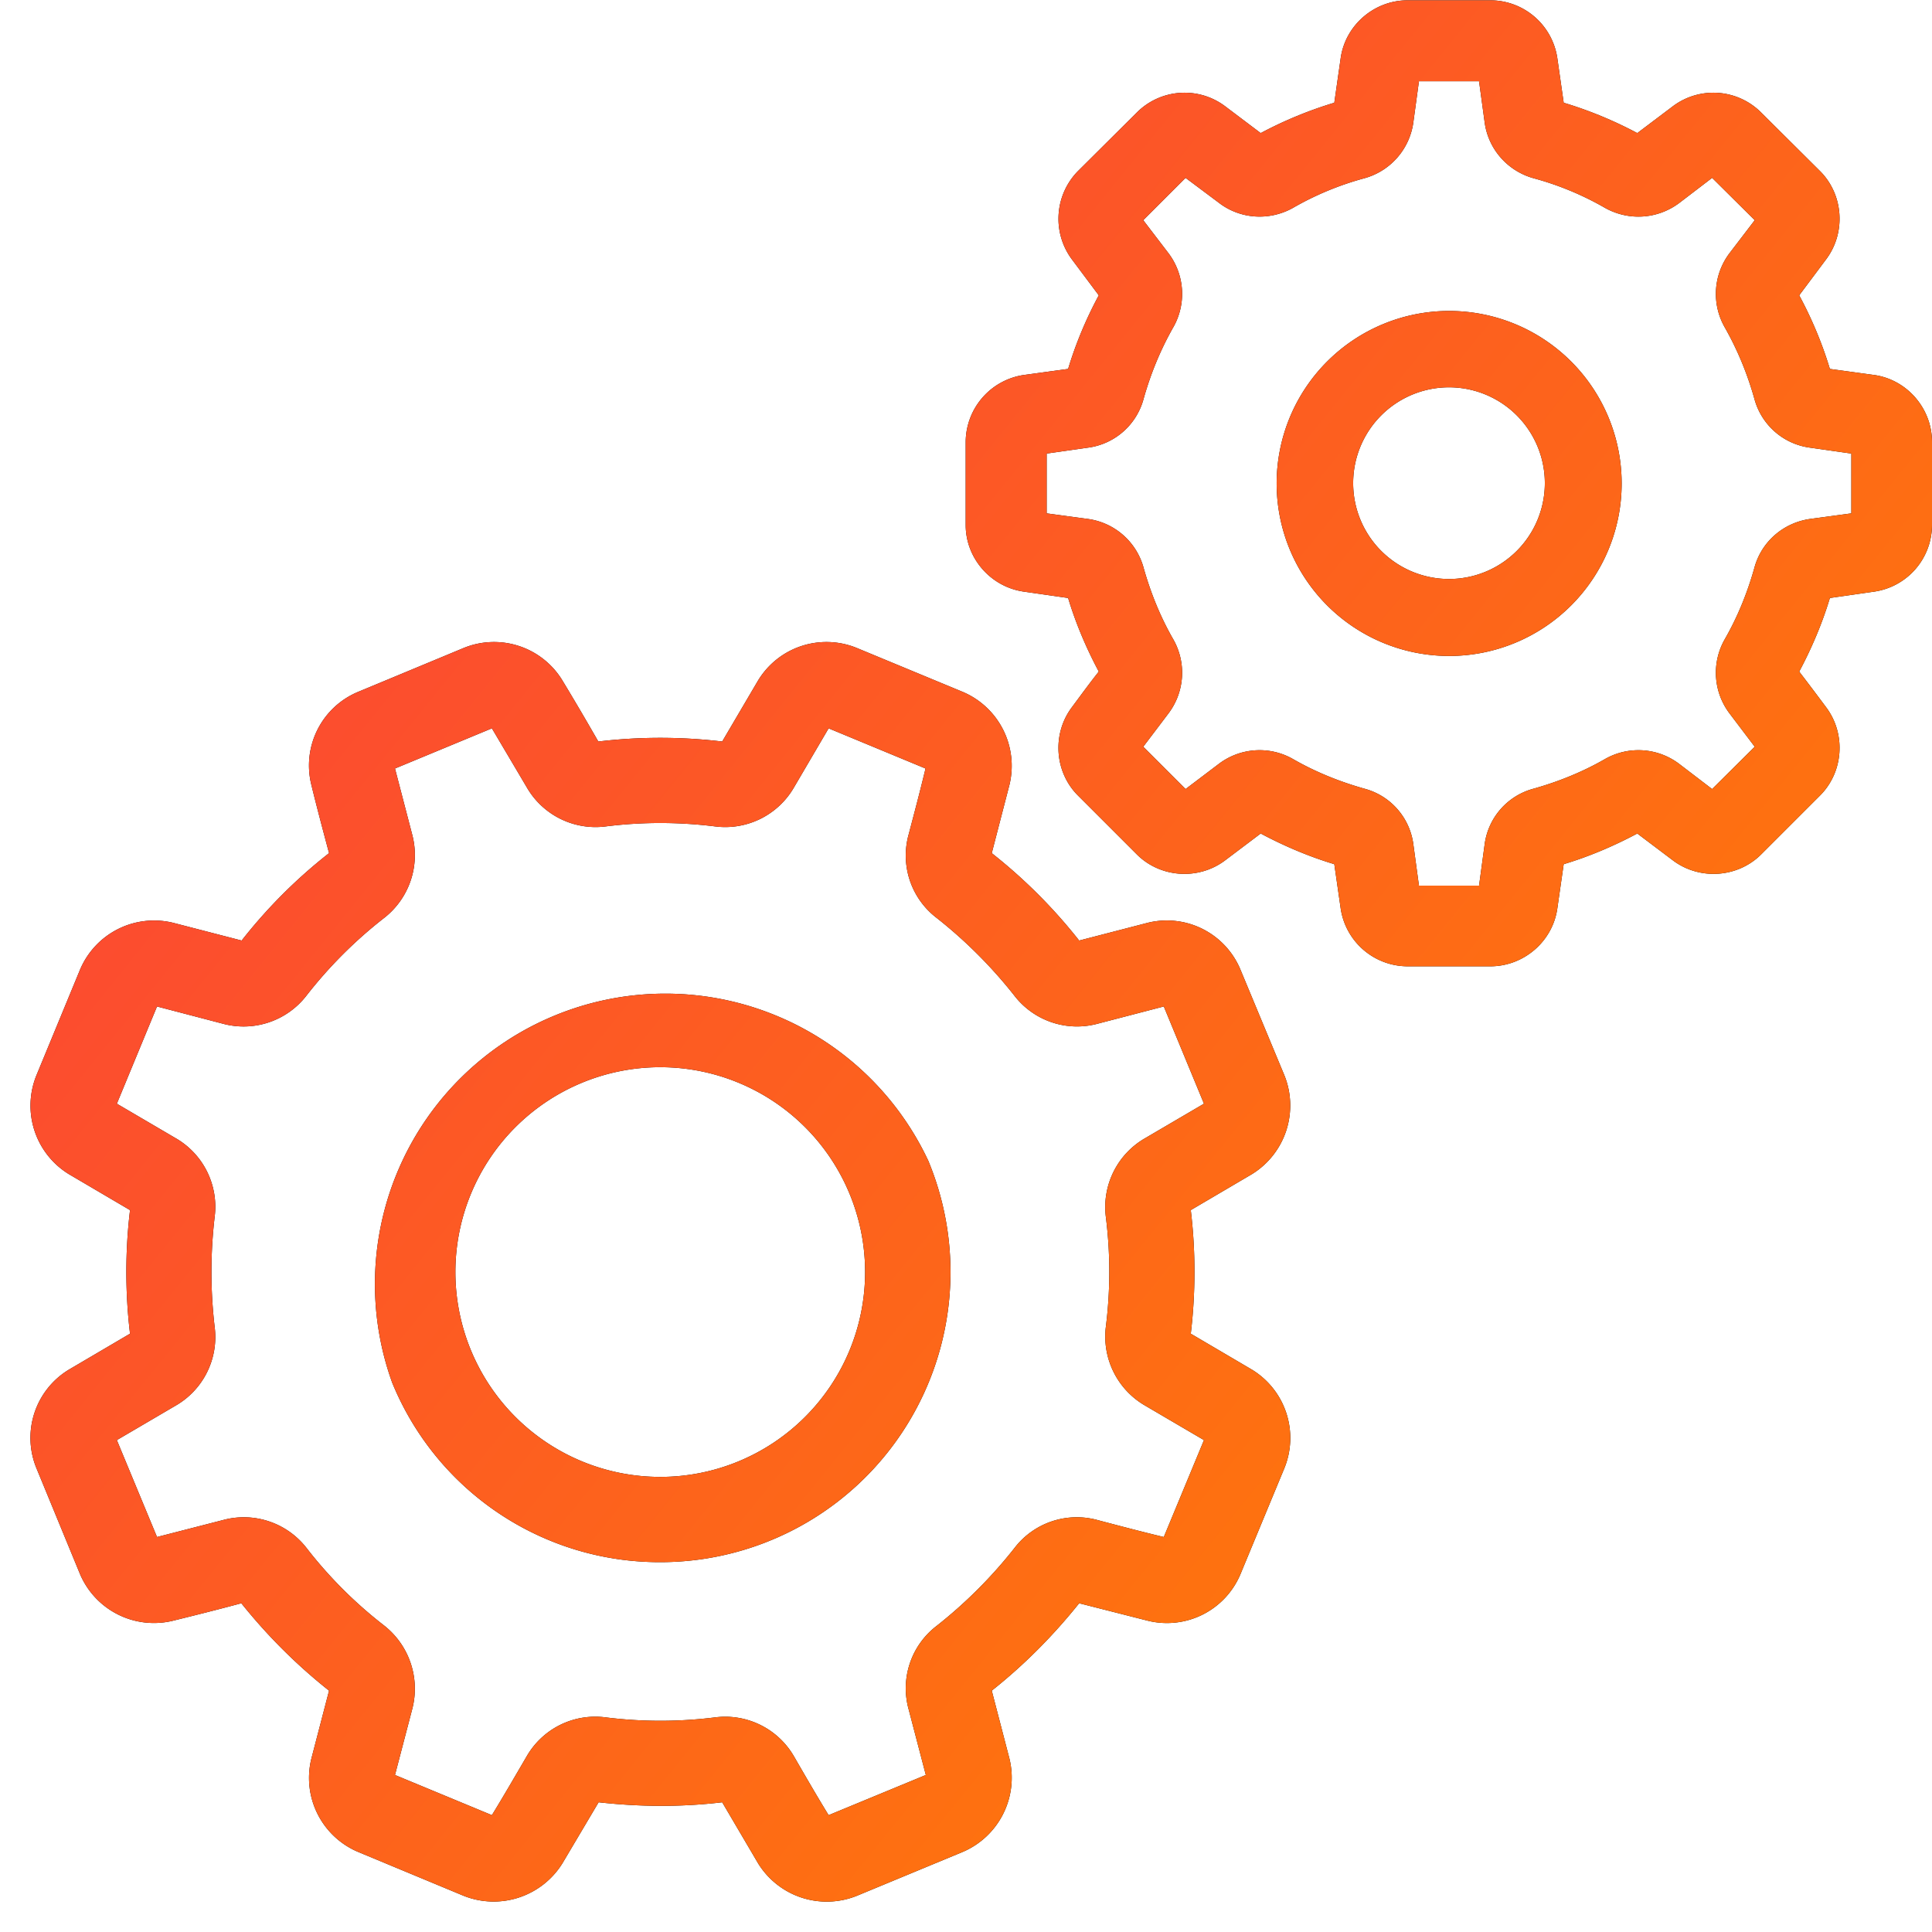 <svg xmlns="http://www.w3.org/2000/svg" width="63" height="63" viewBox="0 0 63 63"><defs><linearGradient id="a" x1="1390" x2="1327.99" y1="1242.12" y2="1191.9" gradientUnits="userSpaceOnUse"><stop offset="0" stop-color="#ff8400"/><stop offset="1" stop-color="#fb3d3c"/></linearGradient></defs><path d="M40.82 44.66l-1.99-1.17c.16-1.34.16-2.7 0-4.03l1.99-1.17a2.63 2.63 0 0 0 1.06-3.23l-1.43-3.44a2.6 2.6 0 0 0-3.02-1.53l-2.24.58a17.08 17.08 0 0 0-2.85-2.85l.58-2.24a2.62 2.62 0 0 0-1.53-3.02l-3.45-1.43a2.61 2.61 0 0 0-3.22 1.06l-1.17 1.99c-1.34-.16-2.7-.16-4.04 0a94.7 94.7 0 0 0-1.17-1.99 2.61 2.61 0 0 0-3.22-1.06l-3.44 1.43a2.6 2.6 0 0 0-1.53 3.02c.18.74.38 1.49.58 2.24a16.7 16.7 0 0 0-2.85 2.85l-2.24-.58a2.62 2.62 0 0 0-3.03 1.53l-1.42 3.44a2.62 2.62 0 0 0 1.06 3.23l1.99 1.17a16.98 16.98 0 0 0 0 4.03l-1.99 1.17a2.6 2.6 0 0 0-1.06 3.22l1.42 3.45a2.62 2.62 0 0 0 3.03 1.52c.73-.18 1.49-.37 2.23-.57.84 1.05 1.8 2.01 2.86 2.85l-.58 2.23a2.62 2.62 0 0 0 1.53 3.03l3.44 1.43a2.64 2.64 0 0 0 3.22-1.06l1.18-1.99c1.34.15 2.69.16 4.03 0l1.17 1.99a2.63 2.63 0 0 0 3.22 1.06l3.45-1.43a2.63 2.63 0 0 0 1.53-3.03l-.58-2.23c1.06-.84 2.01-1.8 2.85-2.85l2.24.57a2.6 2.6 0 0 0 3.02-1.52l1.43-3.45a2.61 2.61 0 0 0-1.06-3.22zm-2.87 5.46c-.71-.17-1.43-.36-2.15-.55a2.56 2.56 0 0 0-2.72.91c-.74.94-1.6 1.8-2.54 2.54a2.56 2.56 0 0 0-.91 2.72l.56 2.14-3.17 1.31c-.38-.62-.75-1.26-1.12-1.9A2.59 2.59 0 0 0 23.33 56c-1.19.15-2.4.15-3.59 0a2.58 2.58 0 0 0-2.57 1.28c-.38.65-.75 1.29-1.13 1.91l-3.16-1.31.56-2.14a2.62 2.62 0 0 0-.91-2.73 14.2 14.2 0 0 1-2.54-2.54 2.59 2.59 0 0 0-2.73-.9l-2.14.55-1.31-3.16 1.91-1.12A2.58 2.58 0 0 0 7 43.27a15.4 15.4 0 0 1 0-3.59 2.58 2.58 0 0 0-1.28-2.57l-1.91-1.12 1.31-3.17 2.14.56a2.59 2.59 0 0 0 2.73-.91c.74-.95 1.59-1.8 2.54-2.54a2.6 2.6 0 0 0 .91-2.72l-.56-2.15 3.16-1.31 1.13 1.91a2.59 2.59 0 0 0 2.57 1.29c1.19-.15 2.39-.15 3.59 0a2.59 2.59 0 0 0 2.57-1.29l1.12-1.91 3.16 1.31c-.17.71-.36 1.43-.55 2.15a2.56 2.56 0 0 0 .91 2.72c.94.74 1.8 1.6 2.54 2.54a2.58 2.58 0 0 0 2.72.91l2.15-.56 1.31 3.17-1.91 1.12a2.59 2.59 0 0 0-1.29 2.57c.15 1.19.15 2.39 0 3.59a2.6 2.6 0 0 0 1.29 2.57l1.91 1.12zm-7.68-12.27a9.47 9.47 0 0 0-17.48 7.24 9.42 9.42 0 0 0 8.74 5.85 9.46 9.46 0 0 0 8.74-13.09zm-6.18 9.8a6.68 6.68 0 1 1-5.12-12.34 6.68 6.68 0 0 1 5.12 12.34zm37.04-35.42l-1.46-.2c-.25-.83-.59-1.64-1-2.4l.89-1.19c.64-.87.55-2.1-.21-2.86l-1.92-1.91a2.2 2.2 0 0 0-2.86-.22l-1.18.89c-.77-.41-1.57-.74-2.4-.99l-.21-1.47A2.21 2.21 0 0 0 48.6.01h-2.7c-1.08 0-2.02.8-2.18 1.87l-.21 1.47c-.83.25-1.63.58-2.4.99l-1.18-.89a2.2 2.2 0 0 0-2.86.22l-1.92 1.91a2.22 2.22 0 0 0-.21 2.86l.89 1.19c-.41.76-.75 1.57-1 2.4l-1.46.2a2.22 2.22 0 0 0-1.88 2.18v2.71c0 1.08.81 2.01 1.88 2.17l1.46.21c.25.83.59 1.63 1 2.4-.31.39-.6.79-.89 1.18-.64.87-.55 2.1.21 2.86l1.92 1.92c.76.76 1.99.85 2.86.21l1.18-.89c.77.41 1.57.75 2.4 1l.21 1.46a2.21 2.21 0 0 0 2.18 1.87h2.7c1.08 0 2.02-.8 2.18-1.87l.21-1.46c.83-.25 1.63-.59 2.4-1l1.18.89c.87.64 2.1.55 2.86-.21l1.92-1.92c.76-.76.85-1.99.21-2.86a91.2 91.2 0 0 0-.89-1.18c.41-.77.75-1.57 1-2.4l1.46-.21A2.2 2.2 0 0 0 63 17.12v-2.71c0-1.08-.8-2.02-1.87-2.18zm-2.09 4.69c-.88.12-1.6.74-1.83 1.59-.23.82-.55 1.61-.97 2.34a2.2 2.2 0 0 0 .17 2.43l.81 1.07-1.39 1.38-1.06-.81a2.2 2.2 0 0 0-2.43-.17c-.73.42-1.52.74-2.34.97-.85.23-1.48.95-1.59 1.83l-.18 1.33h-1.96l-.18-1.33a2.17 2.17 0 0 0-1.59-1.83c-.82-.23-1.61-.55-2.34-.97a2.2 2.2 0 0 0-2.43.17l-1.07.81-1.38-1.38.81-1.07a2.2 2.2 0 0 0 .17-2.43c-.42-.73-.74-1.52-.97-2.34a2.19 2.19 0 0 0-1.83-1.59l-1.33-.18v-1.95l1.33-.19c.88-.11 1.6-.74 1.83-1.59.23-.82.55-1.6.97-2.34a2.2 2.2 0 0 0-.17-2.43l-.81-1.06 1.38-1.38 1.07.8c.7.55 1.66.61 2.43.18a9.8 9.8 0 0 1 2.34-.97 2.2 2.2 0 0 0 1.59-1.84l.18-1.32h1.96l.18 1.32c.11.88.74 1.6 1.59 1.84a9.8 9.8 0 0 1 2.34.97c.77.43 1.72.37 2.43-.17l1.06-.81 1.39 1.38-.81 1.06a2.2 2.2 0 0 0-.17 2.43c.42.74.74 1.52.97 2.34.23.85.95 1.48 1.83 1.59l1.33.19v1.95l-1.33.18zm-11.79-6.78a5.62 5.62 0 1 0 .01 11.25 5.62 5.62 0 0 0-.01-11.25zm0 8.74a3.12 3.12 0 1 1 0-6.25 3.12 3.12 0 0 1 0 6.25z"/><path fill="url(#a)" d="M1367.82 1230.66l-1.99-1.17c.16-1.34.16-2.7 0-4.03l1.99-1.17a2.63 2.63 0 0 0 1.06-3.23l-1.43-3.44a2.6 2.6 0 0 0-3.02-1.53l-2.24.58a17.08 17.08 0 0 0-2.85-2.85l.58-2.24a2.62 2.62 0 0 0-1.53-3.02l-3.45-1.43a2.61 2.61 0 0 0-3.22 1.06l-1.17 1.99c-1.34-.16-2.7-.16-4.04 0a94.7 94.7 0 0 0-1.17-1.99 2.61 2.61 0 0 0-3.22-1.06l-3.44 1.43a2.6 2.6 0 0 0-1.53 3.02c.18.74.38 1.49.58 2.24a16.7 16.7 0 0 0-2.85 2.85l-2.24-.58a2.62 2.62 0 0 0-3.03 1.53l-1.42 3.44a2.62 2.62 0 0 0 1.06 3.23l1.99 1.17a16.98 16.98 0 0 0 0 4.03l-1.99 1.17a2.6 2.6 0 0 0-1.06 3.22l1.42 3.45a2.62 2.62 0 0 0 3.03 1.52c.73-.18 1.49-.37 2.23-.57.84 1.05 1.8 2.01 2.86 2.85l-.58 2.23a2.62 2.62 0 0 0 1.53 3.03l3.44 1.43a2.64 2.64 0 0 0 3.22-1.06l1.18-1.99c1.34.15 2.69.16 4.03 0l1.17 1.99a2.63 2.63 0 0 0 3.22 1.06l3.45-1.43a2.63 2.63 0 0 0 1.53-3.03l-.58-2.23c1.06-.84 2.01-1.8 2.85-2.85l2.24.57a2.6 2.6 0 0 0 3.02-1.52l1.43-3.45a2.61 2.61 0 0 0-1.06-3.22zm-2.87 5.46c-.71-.17-1.43-.36-2.15-.55a2.56 2.56 0 0 0-2.72.91c-.74.94-1.6 1.8-2.54 2.54a2.56 2.56 0 0 0-.91 2.72l.56 2.14-3.17 1.31c-.38-.62-.75-1.26-1.12-1.9a2.59 2.59 0 0 0-2.57-1.29c-1.19.15-2.4.15-3.59 0a2.58 2.58 0 0 0-2.57 1.28c-.38.65-.75 1.29-1.13 1.91l-3.16-1.31.56-2.14a2.62 2.62 0 0 0-.91-2.73 14.2 14.2 0 0 1-2.54-2.54 2.59 2.59 0 0 0-2.73-.9l-2.14.55-1.31-3.16 1.91-1.12a2.58 2.58 0 0 0 1.28-2.57 15.4 15.4 0 0 1 0-3.59 2.58 2.58 0 0 0-1.28-2.57l-1.91-1.12 1.31-3.17 2.14.56a2.59 2.59 0 0 0 2.73-.91c.74-.95 1.59-1.8 2.54-2.54a2.6 2.6 0 0 0 .91-2.72l-.56-2.15 3.16-1.31 1.13 1.91a2.59 2.59 0 0 0 2.57 1.29c1.19-.15 2.39-.15 3.59 0a2.59 2.59 0 0 0 2.57-1.29l1.12-1.91 3.16 1.31c-.17.71-.36 1.43-.55 2.15a2.56 2.56 0 0 0 .91 2.72c.94.74 1.8 1.6 2.54 2.54a2.58 2.58 0 0 0 2.72.91l2.15-.56 1.31 3.17-1.91 1.12a2.59 2.59 0 0 0-1.29 2.57c.15 1.19.15 2.39 0 3.59a2.6 2.6 0 0 0 1.29 2.57l1.91 1.12zm-7.68-12.27a9.47 9.47 0 0 0-17.48 7.24 9.42 9.42 0 0 0 8.74 5.85 9.46 9.46 0 0 0 8.74-13.09zm-6.18 9.8a6.68 6.68 0 1 1-5.12-12.34 6.68 6.68 0 0 1 5.12 12.34zm37.04-35.42l-1.46-.2c-.25-.83-.59-1.64-1-2.4l.89-1.19c.64-.87.55-2.1-.21-2.86l-1.92-1.91a2.2 2.2 0 0 0-2.86-.22l-1.18.89c-.77-.41-1.57-.74-2.4-.99l-.21-1.47a2.21 2.21 0 0 0-2.18-1.87h-2.7c-1.08 0-2.02.8-2.18 1.87l-.21 1.47c-.83.25-1.63.58-2.4.99l-1.18-.89a2.2 2.2 0 0 0-2.86.22l-1.92 1.91a2.22 2.22 0 0 0-.21 2.86l.89 1.19c-.41.76-.75 1.57-1 2.4l-1.46.2a2.22 2.22 0 0 0-1.88 2.18v2.71c0 1.08.81 2.01 1.88 2.17l1.46.21c.25.83.59 1.63 1 2.4-.31.39-.6.79-.89 1.18-.64.87-.55 2.1.21 2.86l1.92 1.92c.76.76 1.99.85 2.86.21l1.18-.89c.77.41 1.57.75 2.4 1l.21 1.46a2.21 2.21 0 0 0 2.18 1.87h2.7c1.08 0 2.02-.8 2.18-1.87l.21-1.46c.83-.25 1.63-.59 2.4-1l1.18.89c.87.64 2.1.55 2.86-.21l1.92-1.92c.76-.76.85-1.99.21-2.86a91.2 91.2 0 0 0-.89-1.18c.41-.77.75-1.57 1-2.4l1.46-.21a2.2 2.2 0 0 0 1.87-2.17v-2.71c0-1.08-.8-2.02-1.87-2.18zm-2.09 4.69c-.88.12-1.6.74-1.83 1.59-.23.82-.55 1.61-.97 2.34a2.2 2.2 0 0 0 .17 2.43l.81 1.07-1.39 1.38-1.06-.81a2.2 2.2 0 0 0-2.43-.17c-.73.42-1.52.74-2.34.97-.85.23-1.48.95-1.59 1.83l-.18 1.33h-1.96l-.18-1.33a2.17 2.17 0 0 0-1.59-1.83c-.82-.23-1.61-.55-2.34-.97a2.2 2.2 0 0 0-2.43.17l-1.07.81-1.38-1.38.81-1.07a2.2 2.2 0 0 0 .17-2.43c-.42-.73-.74-1.52-.97-2.34a2.19 2.19 0 0 0-1.83-1.59l-1.33-.18v-1.95l1.33-.19c.88-.11 1.6-.74 1.83-1.59.23-.82.55-1.6.97-2.34a2.2 2.2 0 0 0-.17-2.43l-.81-1.06 1.38-1.38 1.07.8c.7.55 1.66.61 2.43.18a9.8 9.8 0 0 1 2.34-.97 2.2 2.2 0 0 0 1.59-1.84l.18-1.32h1.96l.18 1.32c.11.88.74 1.6 1.59 1.84a9.8 9.8 0 0 1 2.34.97c.77.43 1.72.37 2.43-.17l1.06-.81 1.39 1.38-.81 1.06a2.2 2.2 0 0 0-.17 2.43c.42.74.74 1.52.97 2.34.23.85.95 1.48 1.83 1.59l1.33.19v1.95l-1.33.18zm-11.79-6.78a5.62 5.62 0 1 0 .01 11.25 5.62 5.62 0 0 0-.01-11.25zm0 8.74a3.12 3.12 0 1 1 0-6.25 3.12 3.12 0 0 1 0 6.25z" transform="translate(-1327 -1186)"/></svg>